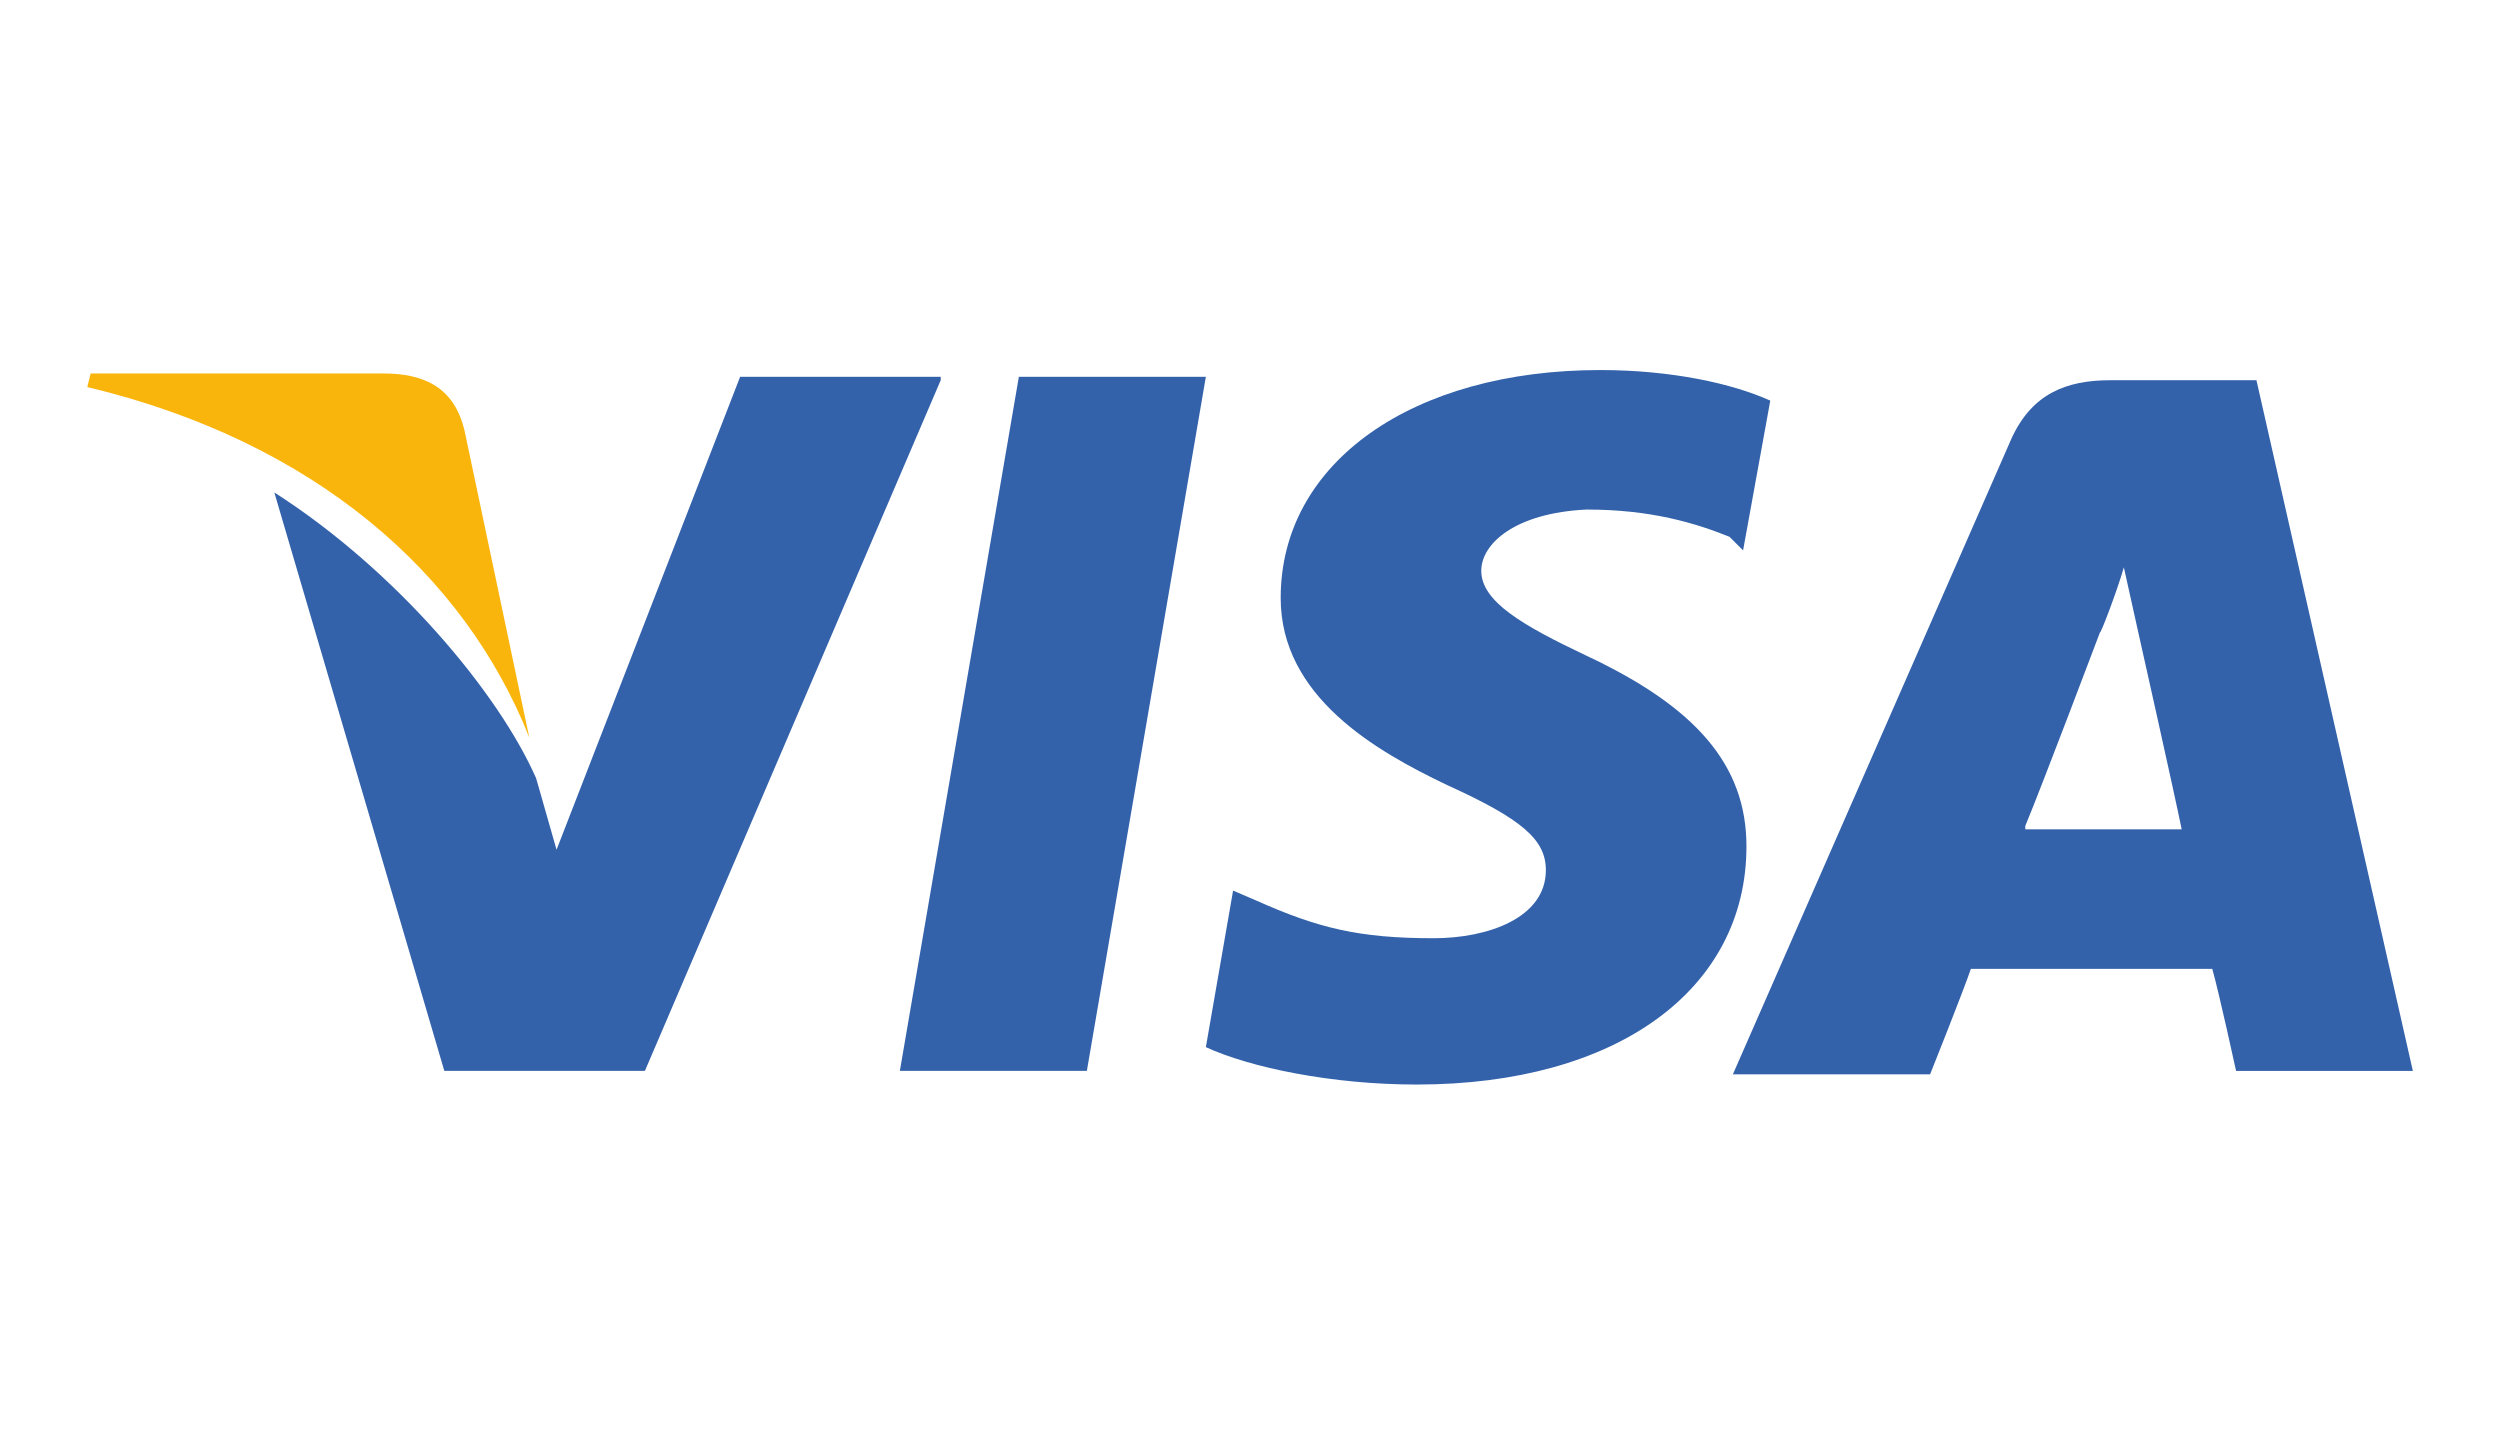 <svg viewBox="0 0 55 32" fill="none" xmlns="http://www.w3.org/2000/svg">
    <path d="M49.642 8.365H46.426C45.453 8.365 44.706 8.665 44.257 9.638L38.123 23.636H42.462C42.462 23.636 43.209 21.764 43.359 21.315C43.808 21.315 48.072 21.315 48.67 21.315C48.819 21.839 49.194 23.561 49.194 23.561H53.083L49.642 8.365ZM44.556 18.171C44.93 17.273 46.202 13.905 46.202 13.905C46.202 13.979 46.575 13.006 46.725 12.482L47.024 13.83C47.024 13.83 47.847 17.497 47.997 18.246H44.556V18.171Z"
          fill="#3362AB"/>
    <path d="M38.422 18.62C38.422 21.764 35.58 23.86 31.167 23.86C29.297 23.86 27.502 23.486 26.529 23.037L27.128 19.593L27.651 19.818C28.998 20.417 29.895 20.641 31.541 20.641C32.738 20.641 34.009 20.192 34.009 19.144C34.009 18.471 33.486 18.021 31.84 17.273C30.269 16.524 28.175 15.327 28.175 13.156C28.175 10.162 31.092 8.141 35.206 8.141C36.777 8.141 38.123 8.44 38.946 8.814L38.348 12.108L38.048 11.809C37.3 11.509 36.328 11.21 34.907 11.21C33.336 11.284 32.588 11.958 32.588 12.557C32.588 13.231 33.486 13.755 34.907 14.428C37.3 15.551 38.422 16.824 38.422 18.62Z"
          fill="#3362AB"/>
    <path d="M1.92 8.515L1.995 8.216H8.428C9.325 8.216 9.998 8.515 10.223 9.488L11.644 16.225C10.223 12.632 6.932 9.713 1.92 8.515Z"
          fill="#F9B50B"/>
    <path d="M20.696 8.364L14.188 23.559H9.775L6.035 10.834C8.728 12.556 10.972 15.251 11.795 17.122L12.244 18.694L16.283 8.289H20.696V8.364Z"
          fill="#3362AB"/>
    <path d="M22.415 8.289H26.529L23.911 23.559H19.797L22.415 8.289Z" fill="#3362AB"/>
</svg>
